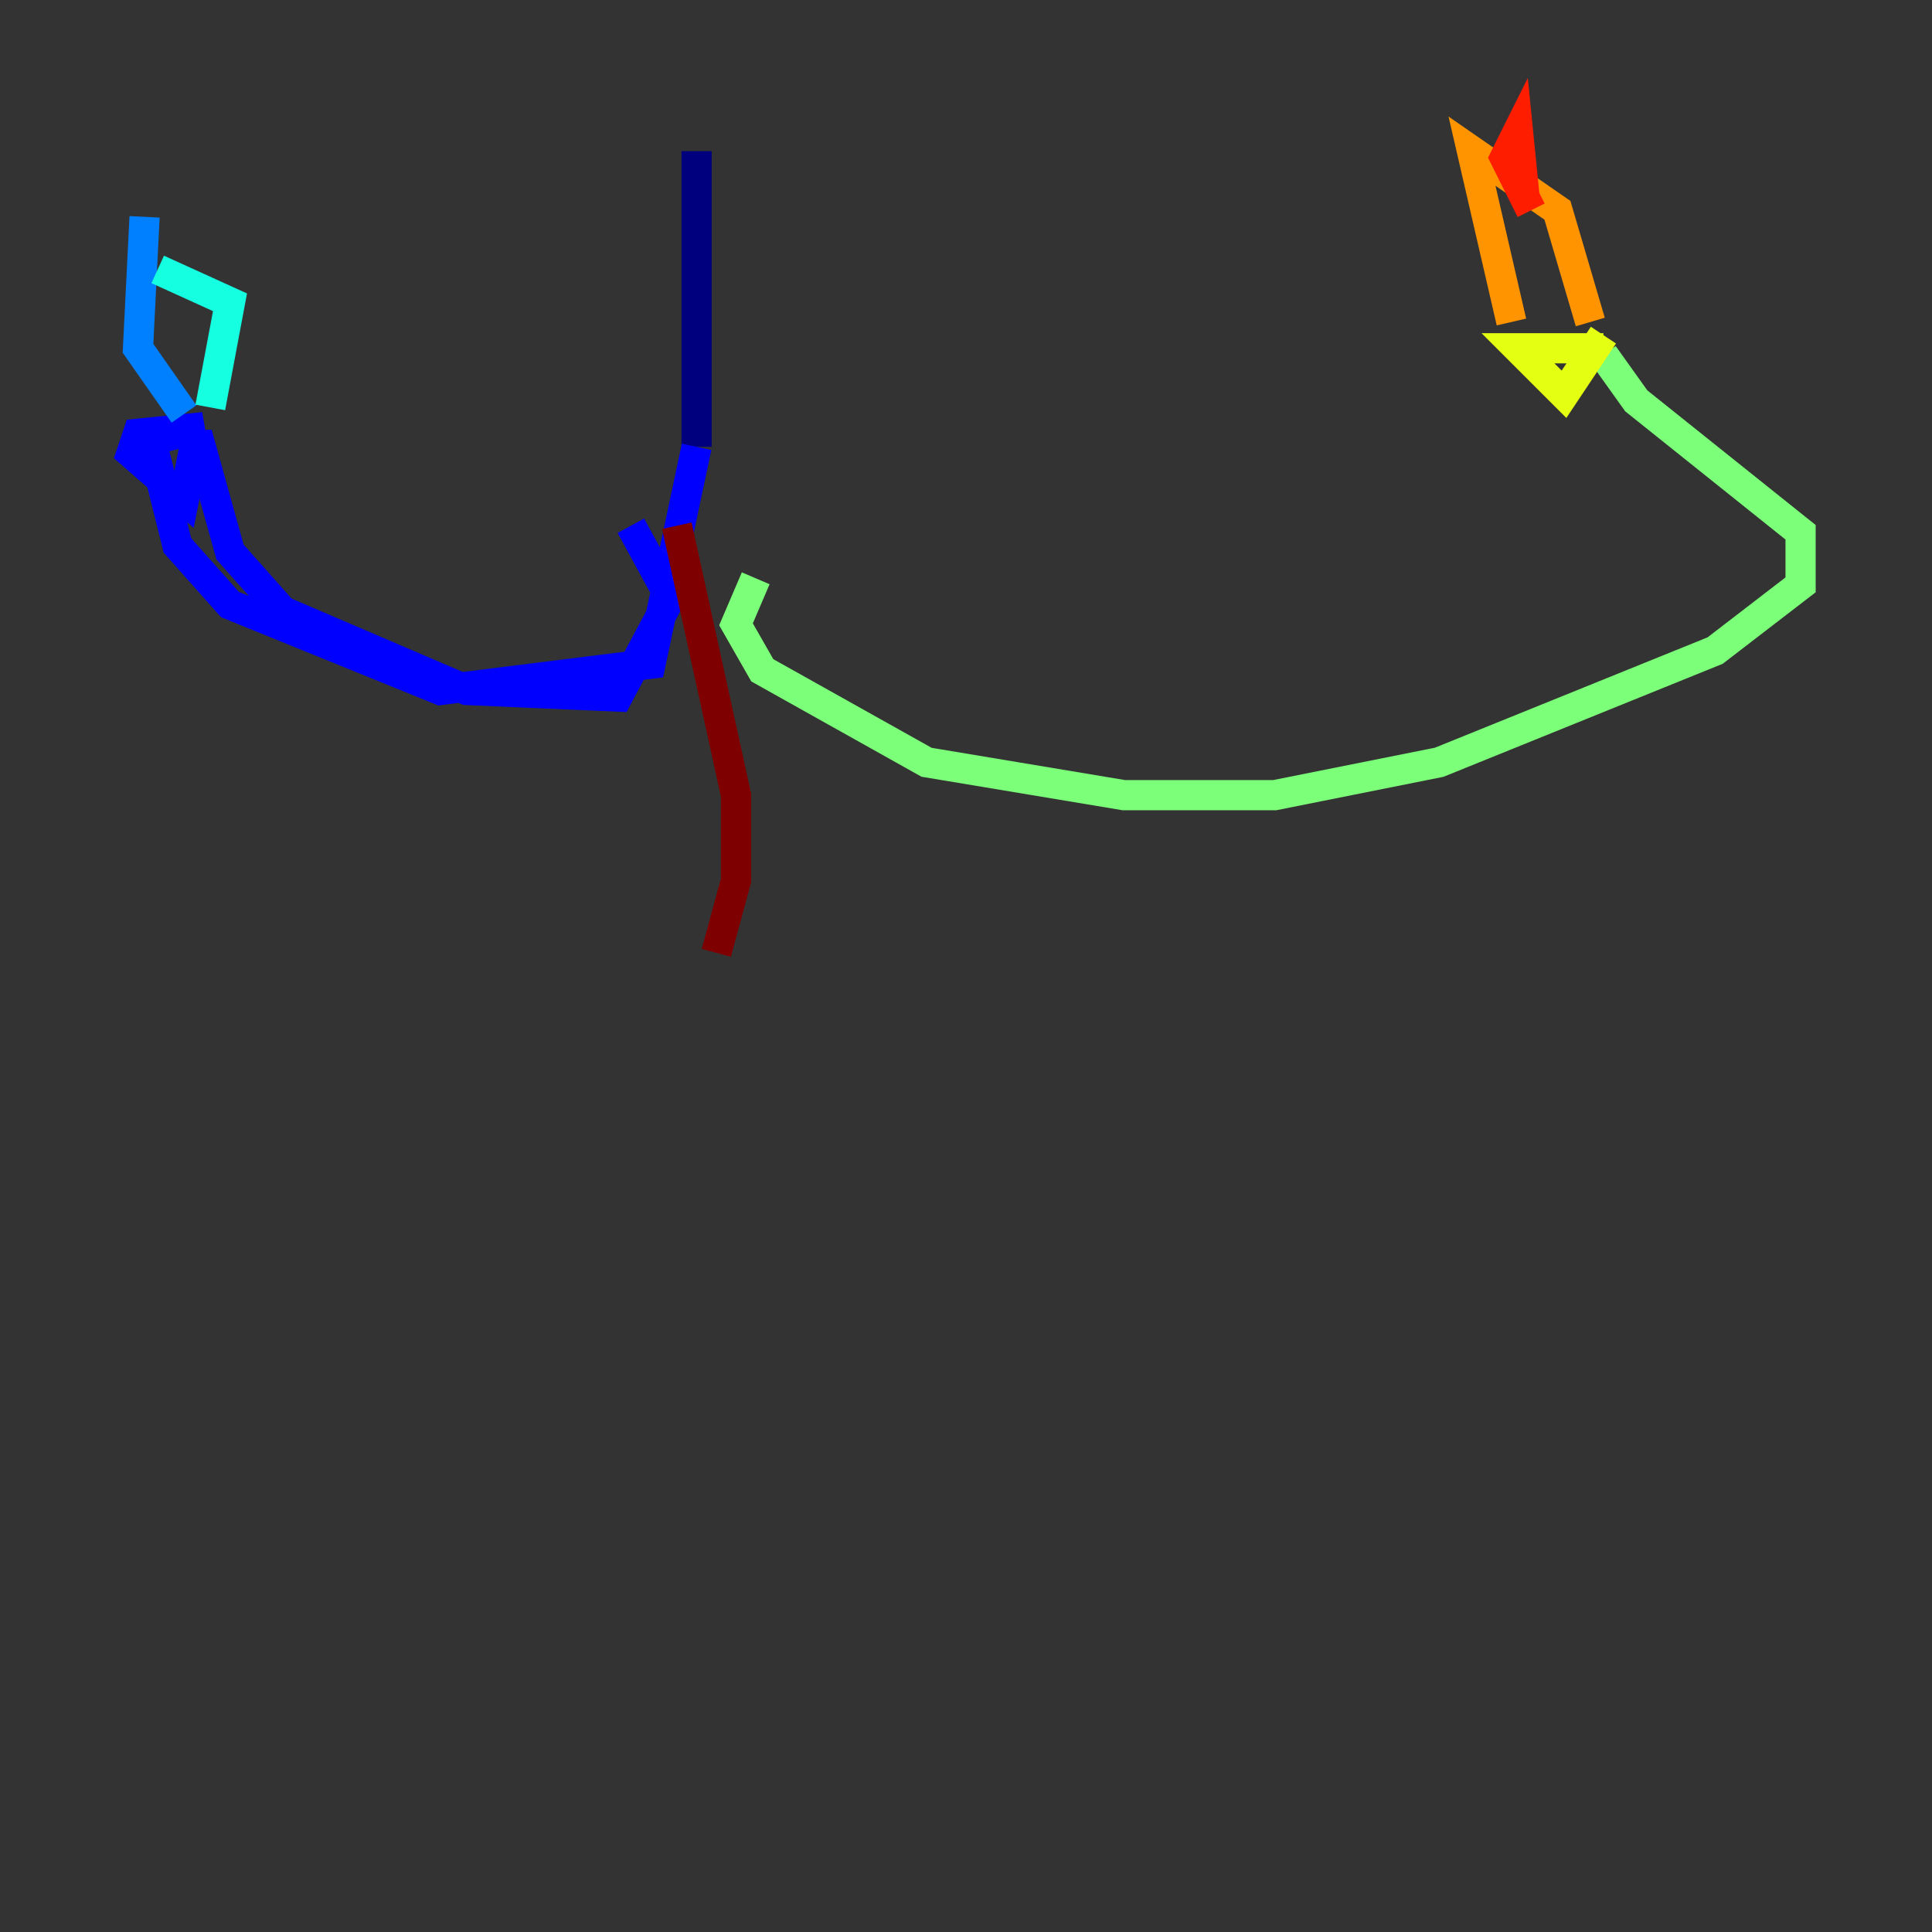 <?xml version="1.0" encoding="utf-8" ?>
<svg baseProfile="tiny" height="128" version="1.2" viewBox="0,0,128,128" width="128" xmlns="http://www.w3.org/2000/svg" xmlns:ev="http://www.w3.org/2001/xml-events" xmlns:xlink="http://www.w3.org/1999/xlink"><rect x="0" y="0" width="128" height="128" fill="#333333" stroke="none"/><defs /><polyline fill="none" points="46.15,10.014 46.15,29.605" stroke="#00007f" stroke-width="2" /><polyline fill="none" points="46.15,29.605 43.102,43.973 29.17,45.714 15.238,40.054 11.755,36.136 10.014,29.17 13.497,28.299 9.143,28.735 8.707,30.041 12.191,33.088 13.061,28.735 15.238,36.571 18.721,40.49 30.912,45.714 40.925,46.15 44.408,39.619 41.796,34.83" stroke="#0000ff" stroke-width="2" /><polyline fill="none" points="12.191,27.429 9.143,23.075 9.578,14.367" stroke="#0080ff" stroke-width="2" /><polyline fill="none" points="10.449,17.85 15.238,20.027 13.932,26.993" stroke="#15ffe1" stroke-width="2" /><polyline fill="none" points="50.068,38.313 48.762,41.361 50.503,44.408 61.388,50.503 74.449,52.68 84.463,52.68 95.347,50.503 113.633,43.102 119.293,38.748 119.293,35.265 108.408,26.558 106.231,23.51" stroke="#7cff79" stroke-width="2" /><polyline fill="none" points="106.231,23.075 100.571,23.075 103.619,26.122 106.231,22.204" stroke="#e4ff12" stroke-width="2" /><polyline fill="none" points="100.136,21.333 97.524,10.014 103.184,13.932 105.361,21.333" stroke="#ff9400" stroke-width="2" /><polyline fill="none" points="101.442,13.932 99.701,10.449 100.571,8.707 101.007,13.061" stroke="#ff1d00" stroke-width="2" /><polyline fill="none" points="44.843,34.83 48.762,52.68 48.762,58.34 47.456,63.129" stroke="#7f0000" stroke-width="2" /></svg>